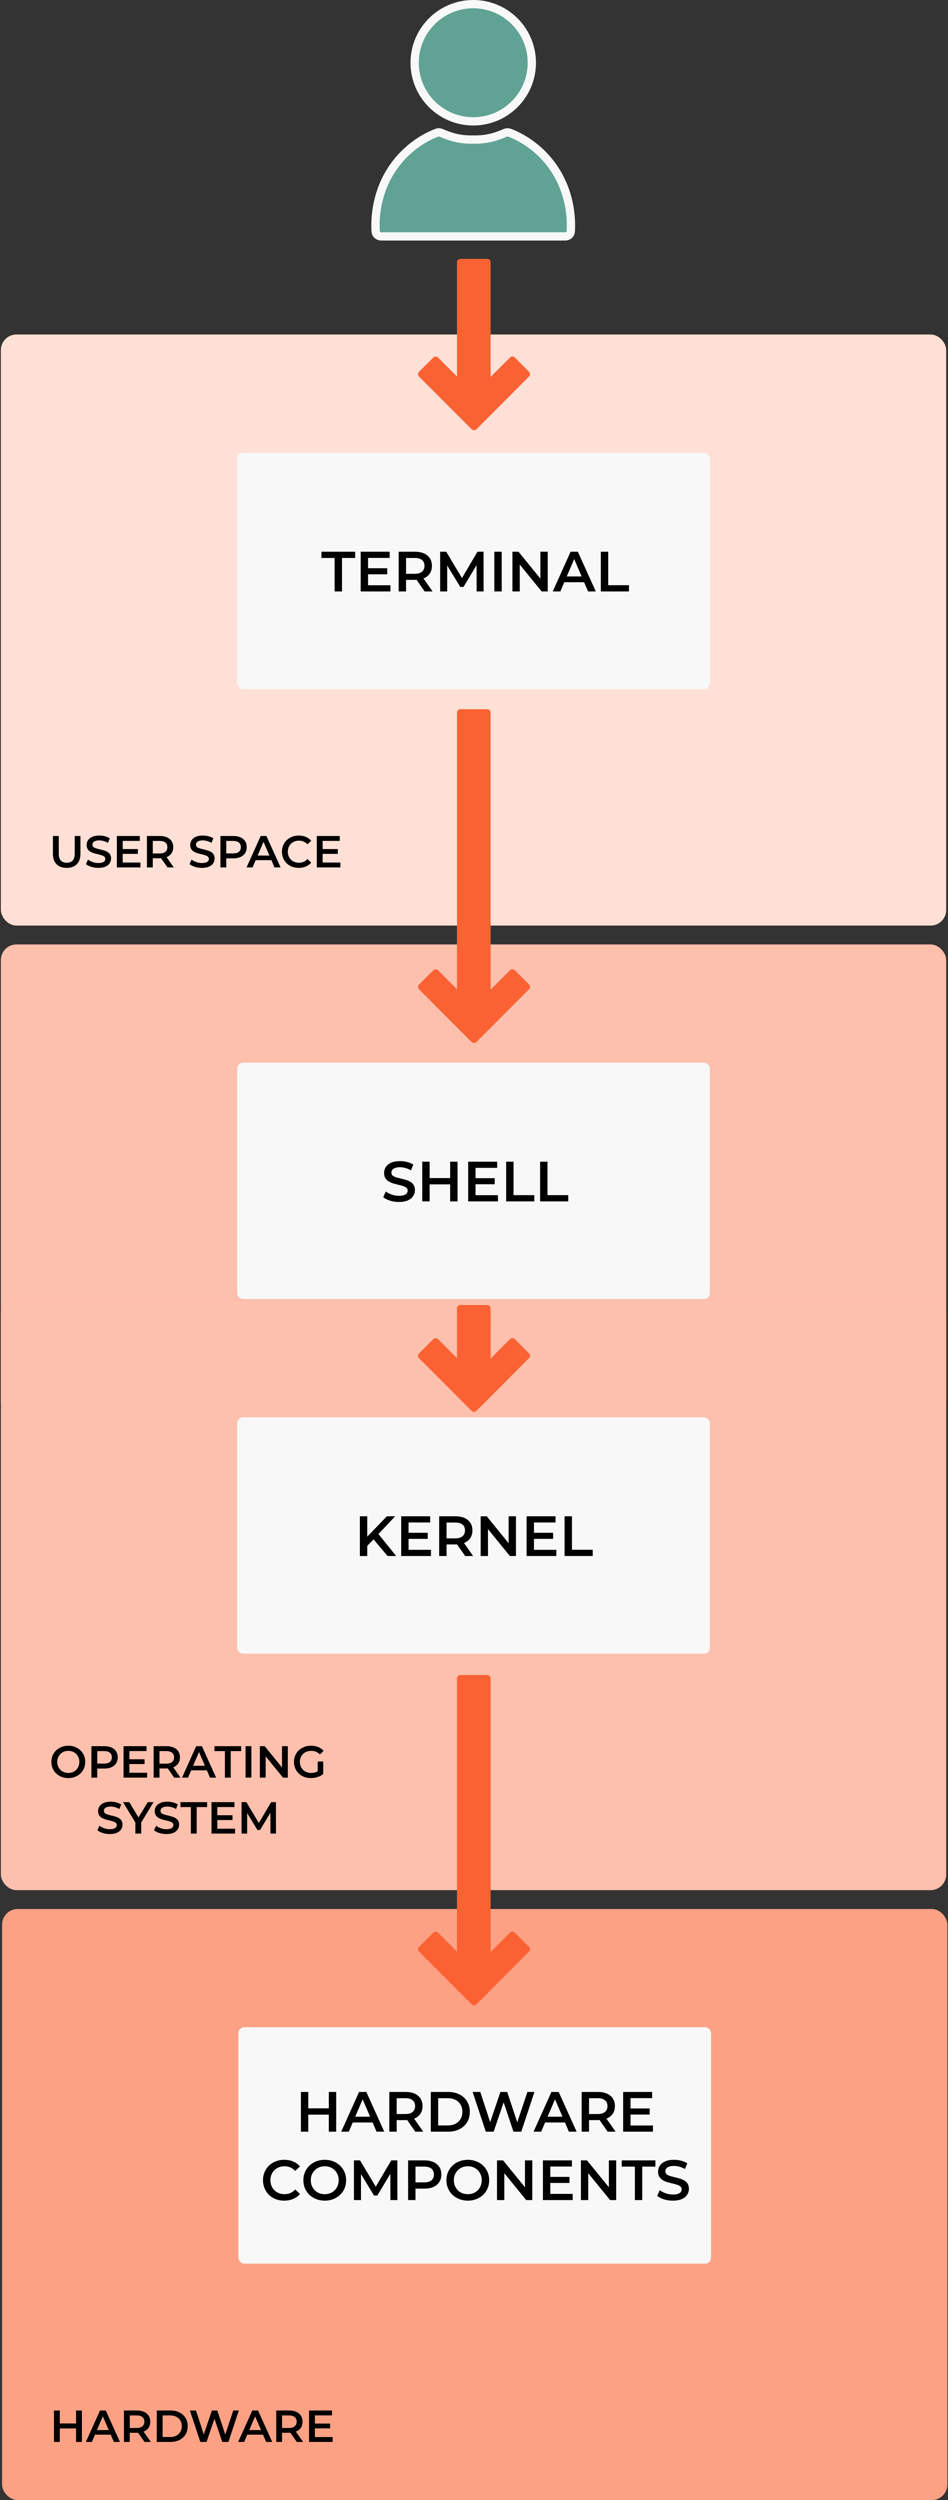 <svg width="305" height="804" viewBox="0 0 305 804" fill="none" xmlns="http://www.w3.org/2000/svg">
<rect x="0" y="0" width="305" height="804" fill="#333333" stroke="none"/>
<g clip-path="url(#clip0_107_34)">
<circle cx="152.254" cy="20.179" r="18.849" fill="#60A394" stroke="#F8F8F8" stroke-width="2.661"/>
<path d="M125.498 55.338C130.681 46.839 138.247 43.525 140.611 42.66C141.08 42.489 141.589 42.548 142.043 42.756C142.861 43.132 144.356 43.748 146.32 44.256C149.004 44.95 151.546 44.892 152.122 44.868C152.203 44.864 152.282 44.864 152.364 44.868C152.939 44.892 155.482 44.95 158.167 44.256C160.132 43.748 161.629 43.131 162.446 42.756C162.9 42.548 163.409 42.489 163.878 42.66C166.242 43.524 173.811 46.838 178.997 55.338C183.752 63.133 183.851 71.113 183.636 74.431C183.575 75.359 182.791 76.028 181.861 76.028H122.635C121.705 76.028 120.922 75.359 120.861 74.431C120.646 71.112 120.745 63.133 125.498 55.338Z" fill="#60A394" stroke="#F8F8F8" stroke-width="2.661"/>
<rect x="0.295" y="107.58" width="304.113" height="190.071" rx="5" fill="#FB6233"/>
<rect x="0.295" y="107.58" width="304.113" height="190.071" rx="5" fill="white" fill-opacity="0.8"/>
<rect x="0.675" y="613.929" width="304.113" height="190.071" rx="5" fill="#FB6233"/>
<rect x="0.675" y="613.929" width="304.113" height="190.071" rx="5" fill="white" fill-opacity="0.4"/>
<rect x="0.295" y="303.733" width="304.113" height="152.057" rx="5" fill="#FB6233"/>
<rect x="0.295" y="303.733" width="304.113" height="152.057" rx="5" fill="white" fill-opacity="0.6"/>
<rect x="0.295" y="417.776" width="304.113" height="190.071" rx="5" fill="#FB6233"/>
<rect x="0.295" y="417.776" width="304.113" height="190.071" rx="5" fill="white" fill-opacity="0.6"/>
<rect x="76.323" y="145.594" width="152.057" height="76.028" rx="1.901" fill="#F8F8F8"/>
<rect x="76.703" y="651.943" width="152.057" height="76.028" rx="1.901" fill="#F8F8F8"/>
<rect x="76.323" y="341.748" width="152.057" height="76.028" rx="1.901" fill="#F8F8F8"/>
<rect x="76.323" y="455.79" width="152.057" height="76.028" rx="1.901" fill="#F8F8F8"/>
<path d="M147.023 84.333C147.023 83.736 147.507 83.251 148.105 83.251H156.762C157.36 83.251 157.844 83.736 157.844 84.333V121.212L164.09 114.966C164.512 114.544 165.198 114.544 165.62 114.966L170.211 119.558C170.634 119.98 170.634 120.665 170.211 121.088L153.283 138.055C152.909 138.429 152.329 138.472 151.908 138.183C151.845 138.142 151.785 138.094 151.73 138.039L134.802 121.103C134.379 120.681 134.379 119.996 134.802 119.573L139.393 114.982C139.816 114.559 140.501 114.559 140.924 114.982L147.023 121.081V84.333Z" fill="#FB6233"/>
<path d="M147.023 420.759C147.023 420.161 147.507 419.677 148.105 419.677H156.762C157.36 419.677 157.845 420.161 157.845 420.759L157.844 436.887L164.09 430.642C164.512 430.219 165.198 430.219 165.62 430.642L170.211 435.233C170.634 435.656 170.634 436.341 170.211 436.763L153.283 453.73C152.909 454.104 152.329 454.147 151.908 453.858C151.845 453.818 151.785 453.77 151.73 453.715L134.802 436.779C134.379 436.356 134.379 435.671 134.802 435.248L139.393 430.657C139.816 430.234 140.501 430.234 140.924 430.657L147.023 436.756L147.023 420.759Z" fill="#FB6233"/>
<path d="M147.023 229.167C147.023 228.569 147.507 228.085 148.105 228.085H156.762C157.36 228.085 157.844 228.569 157.844 229.167V318.258L164.09 312.013C164.512 311.59 165.198 311.59 165.62 312.013L170.211 316.604C170.634 317.027 170.634 317.712 170.211 318.134L153.283 335.101C152.909 335.475 152.329 335.518 151.908 335.23C151.845 335.189 151.785 335.141 151.73 335.086L134.802 318.15C134.379 317.727 134.379 317.042 134.802 316.619L139.393 312.028C139.816 311.605 140.501 311.605 140.924 312.028L147.023 318.127V229.167Z" fill="#FB6233"/>
<path d="M147.023 539.743C147.023 539.146 147.507 538.661 148.105 538.661H156.762C157.36 538.661 157.844 539.146 157.844 539.743V627.75L164.09 621.505C164.512 621.082 165.198 621.082 165.62 621.505L170.211 626.096C170.634 626.519 170.634 627.204 170.211 627.627L153.283 644.593C152.909 644.967 152.329 645.01 151.908 644.722C151.845 644.681 151.785 644.633 151.73 644.578L134.802 627.642C134.379 627.219 134.379 626.534 134.802 626.112L139.393 621.52C139.816 621.098 140.501 621.098 140.924 621.52L147.023 627.619V539.743Z" fill="#FB6233"/>
<path d="M21.462 279.103C20.076 279.103 18.987 278.713 18.198 277.933C17.418 277.153 17.028 276.026 17.028 274.553V268.847H18.906V274.481C18.906 275.521 19.127 276.277 19.57 276.749C20.023 277.22 20.658 277.456 21.477 277.456C22.295 277.456 22.926 277.22 23.369 276.749C23.812 276.277 24.034 275.521 24.034 274.481V268.847H25.883V274.553C25.883 276.026 25.488 277.153 24.698 277.933C23.918 278.713 22.84 279.103 21.462 279.103ZM31.647 279.103C30.858 279.103 30.102 278.992 29.379 278.771C28.657 278.54 28.084 278.246 27.66 277.89L28.31 276.431C28.715 276.749 29.216 277.013 29.813 277.225C30.41 277.437 31.021 277.543 31.647 277.543C32.177 277.543 32.605 277.485 32.933 277.37C33.26 277.254 33.501 277.1 33.655 276.907C33.809 276.705 33.886 276.479 33.886 276.229C33.886 275.92 33.776 275.675 33.554 275.492C33.333 275.299 33.044 275.15 32.687 275.044C32.341 274.928 31.951 274.823 31.517 274.726C31.094 274.63 30.665 274.519 30.232 274.394C29.808 274.259 29.418 274.091 29.062 273.888C28.715 273.677 28.431 273.397 28.209 273.051C27.988 272.704 27.877 272.261 27.877 271.722C27.877 271.173 28.021 270.672 28.31 270.219C28.609 269.757 29.057 269.391 29.654 269.121C30.261 268.842 31.026 268.703 31.951 268.703C32.557 268.703 33.159 268.78 33.756 268.934C34.353 269.088 34.873 269.309 35.316 269.598L34.724 271.057C34.272 270.787 33.804 270.59 33.323 270.465C32.842 270.33 32.379 270.263 31.936 270.263C31.416 270.263 30.992 270.325 30.665 270.45C30.347 270.576 30.111 270.739 29.957 270.942C29.813 271.144 29.741 271.375 29.741 271.635C29.741 271.943 29.846 272.193 30.058 272.386C30.28 272.569 30.564 272.714 30.911 272.819C31.267 272.925 31.662 273.031 32.095 273.137C32.529 273.234 32.957 273.344 33.381 273.469C33.814 273.595 34.204 273.758 34.551 273.961C34.907 274.163 35.191 274.437 35.403 274.784C35.625 275.131 35.735 275.569 35.735 276.099C35.735 276.638 35.586 277.139 35.288 277.601C34.999 278.053 34.551 278.419 33.944 278.699C33.337 278.968 32.572 279.103 31.647 279.103ZM39.331 273.051H44.358V274.596H39.331V273.051ZM39.475 277.384H45.181V278.959H37.597V268.847H44.979V270.422H39.475V277.384ZM47.275 278.959V268.847H51.435C52.331 268.847 53.096 268.991 53.732 269.28C54.377 269.569 54.873 269.983 55.22 270.523C55.566 271.062 55.74 271.702 55.74 272.444C55.74 273.185 55.566 273.826 55.22 274.365C54.873 274.895 54.377 275.304 53.732 275.593C53.096 275.872 52.331 276.012 51.435 276.012H48.315L49.153 275.16V278.959H47.275ZM53.891 278.959L51.334 275.29H53.342L55.913 278.959H53.891ZM49.153 275.362L48.315 274.466H51.348C52.176 274.466 52.798 274.288 53.212 273.932C53.636 273.575 53.847 273.079 53.847 272.444C53.847 271.799 53.636 271.303 53.212 270.956C52.798 270.609 52.176 270.436 51.348 270.436H48.315L49.153 269.511V275.362ZM64.968 279.103C64.178 279.103 63.422 278.992 62.7 278.771C61.977 278.54 61.404 278.246 60.981 277.89L61.631 276.431C62.035 276.749 62.536 277.013 63.133 277.225C63.73 277.437 64.342 277.543 64.968 277.543C65.497 277.543 65.926 277.485 66.253 277.37C66.581 277.254 66.822 277.1 66.976 276.907C67.13 276.705 67.207 276.479 67.207 276.229C67.207 275.92 67.096 275.675 66.874 275.492C66.653 275.299 66.364 275.15 66.008 275.044C65.661 274.928 65.271 274.823 64.838 274.726C64.414 274.63 63.985 274.519 63.552 274.394C63.128 274.259 62.738 274.091 62.382 273.888C62.035 273.677 61.751 273.397 61.53 273.051C61.308 272.704 61.197 272.261 61.197 271.722C61.197 271.173 61.342 270.672 61.631 270.219C61.929 269.757 62.377 269.391 62.974 269.121C63.581 268.842 64.347 268.703 65.271 268.703C65.878 268.703 66.48 268.78 67.077 268.934C67.674 269.088 68.194 269.309 68.637 269.598L68.044 271.057C67.592 270.787 67.125 270.59 66.643 270.465C66.162 270.33 65.7 270.263 65.257 270.263C64.737 270.263 64.313 270.325 63.985 270.45C63.668 270.576 63.432 270.739 63.278 270.942C63.133 271.144 63.061 271.375 63.061 271.635C63.061 271.943 63.167 272.193 63.379 272.386C63.6 272.569 63.884 272.714 64.231 272.819C64.587 272.925 64.982 273.031 65.415 273.137C65.849 273.234 66.277 273.344 66.701 273.469C67.134 273.595 67.525 273.758 67.871 273.961C68.228 274.163 68.512 274.437 68.723 274.784C68.945 275.131 69.056 275.569 69.056 276.099C69.056 276.638 68.906 277.139 68.608 277.601C68.319 278.053 67.871 278.419 67.264 278.699C66.658 278.968 65.892 279.103 64.968 279.103ZM70.918 278.959V268.847H75.078C75.974 268.847 76.739 268.991 77.375 269.28C78.02 269.569 78.516 269.983 78.863 270.523C79.209 271.062 79.383 271.702 79.383 272.444C79.383 273.185 79.209 273.826 78.863 274.365C78.516 274.904 78.02 275.319 77.375 275.607C76.739 275.896 75.974 276.041 75.078 276.041H71.958L72.796 275.16V278.959H70.918ZM72.796 275.362L71.958 274.452H74.991C75.82 274.452 76.441 274.278 76.855 273.932C77.279 273.575 77.49 273.079 77.49 272.444C77.49 271.799 77.279 271.303 76.855 270.956C76.441 270.609 75.82 270.436 74.991 270.436H71.958L72.796 269.511V275.362ZM79.32 278.959L83.871 268.847H85.719L90.284 278.959H88.32L84.405 269.844H85.156L81.256 278.959H79.32ZM81.415 276.619L81.92 275.145H87.381L87.886 276.619H81.415ZM96.109 279.103C95.339 279.103 94.621 278.978 93.957 278.728C93.302 278.468 92.729 278.106 92.238 277.644C91.757 277.172 91.381 276.619 91.111 275.983C90.842 275.347 90.707 274.654 90.707 273.903C90.707 273.152 90.842 272.458 91.111 271.823C91.381 271.187 91.761 270.638 92.252 270.176C92.744 269.704 93.317 269.343 93.972 269.093C94.626 268.833 95.344 268.703 96.124 268.703C96.952 268.703 97.708 268.847 98.392 269.136C99.076 269.415 99.653 269.834 100.125 270.393L98.912 271.534C98.546 271.139 98.137 270.845 97.684 270.653C97.231 270.45 96.74 270.349 96.21 270.349C95.681 270.349 95.195 270.436 94.751 270.609C94.318 270.783 93.938 271.028 93.61 271.346C93.293 271.664 93.042 272.039 92.859 272.473C92.686 272.906 92.599 273.383 92.599 273.903C92.599 274.423 92.686 274.9 92.859 275.333C93.042 275.766 93.293 276.142 93.61 276.46C93.938 276.777 94.318 277.023 94.751 277.196C95.195 277.37 95.681 277.456 96.21 277.456C96.74 277.456 97.231 277.36 97.684 277.168C98.137 276.965 98.546 276.662 98.912 276.257L100.125 277.413C99.653 277.962 99.076 278.381 98.392 278.67C97.708 278.959 96.947 279.103 96.109 279.103ZM103.658 273.051H108.685V274.596H103.658V273.051ZM103.802 277.384H109.508V278.959H101.925V268.847H109.306V270.422H103.802V277.384Z" fill="black"/>
<path d="M21.99 571.813C21.201 571.813 20.474 571.683 19.809 571.423C19.145 571.163 18.567 570.801 18.076 570.339C17.585 569.867 17.204 569.318 16.934 568.692C16.665 568.057 16.53 567.363 16.53 566.612C16.53 565.861 16.665 565.173 16.934 564.547C17.204 563.911 17.585 563.362 18.076 562.9C18.567 562.428 19.145 562.062 19.809 561.802C20.474 561.542 21.196 561.412 21.976 561.412C22.766 561.412 23.488 561.542 24.143 561.802C24.807 562.062 25.385 562.428 25.876 562.9C26.367 563.362 26.748 563.911 27.017 564.547C27.287 565.173 27.422 565.861 27.422 566.612C27.422 567.363 27.287 568.057 27.017 568.692C26.748 569.328 26.367 569.877 25.876 570.339C25.385 570.801 24.807 571.163 24.143 571.423C23.488 571.683 22.77 571.813 21.99 571.813ZM21.976 570.166C22.486 570.166 22.958 570.079 23.392 569.906C23.825 569.733 24.201 569.487 24.518 569.169C24.836 568.842 25.082 568.466 25.255 568.042C25.438 567.609 25.529 567.132 25.529 566.612C25.529 566.092 25.438 565.62 25.255 565.197C25.082 564.763 24.836 564.388 24.518 564.07C24.201 563.743 23.825 563.492 23.392 563.319C22.958 563.145 22.486 563.059 21.976 563.059C21.466 563.059 20.994 563.145 20.56 563.319C20.137 563.492 19.761 563.743 19.434 564.07C19.116 564.388 18.865 564.763 18.682 565.197C18.509 565.62 18.422 566.092 18.422 566.612C18.422 567.123 18.509 567.595 18.682 568.028C18.865 568.461 19.116 568.842 19.434 569.169C19.751 569.487 20.127 569.733 20.56 569.906C20.994 570.079 21.466 570.166 21.976 570.166ZM29.412 571.668V561.556H33.573C34.468 561.556 35.234 561.701 35.87 561.99C36.515 562.279 37.011 562.693 37.357 563.232C37.704 563.771 37.877 564.412 37.877 565.153C37.877 565.895 37.704 566.535 37.357 567.075C37.011 567.614 36.515 568.028 35.87 568.317C35.234 568.606 34.468 568.75 33.573 568.75H30.453L31.29 567.869V571.668H29.412ZM31.29 568.071L30.453 567.161H33.486C34.314 567.161 34.935 566.988 35.349 566.641C35.773 566.285 35.985 565.789 35.985 565.153C35.985 564.508 35.773 564.012 35.349 563.665C34.935 563.319 34.314 563.145 33.486 563.145H30.453L31.29 562.221V568.071ZM41.486 565.76H46.513V567.306H41.486V565.76ZM41.631 570.094H47.337V571.668H39.753V561.556H47.134V563.131H41.631V570.094ZM49.43 571.668V561.556H53.59C54.486 561.556 55.252 561.701 55.887 561.99C56.532 562.279 57.028 562.693 57.375 563.232C57.722 563.771 57.895 564.412 57.895 565.153C57.895 565.895 57.722 566.535 57.375 567.075C57.028 567.604 56.532 568.014 55.887 568.302C55.252 568.582 54.486 568.721 53.59 568.721H50.47L51.308 567.869V571.668H49.43ZM56.046 571.668L53.489 567.999H55.497L58.068 571.668H56.046ZM51.308 568.071L50.47 567.176H53.504C54.332 567.176 54.953 566.998 55.367 566.641C55.791 566.285 56.003 565.789 56.003 565.153C56.003 564.508 55.791 564.012 55.367 563.665C54.953 563.319 54.332 563.145 53.504 563.145H50.47L51.308 562.221V568.071ZM58.566 571.668L63.116 561.556H64.965L69.53 571.668H67.565L63.651 562.553H64.402L60.502 571.668H58.566ZM60.66 569.328L61.166 567.855H66.626L67.132 569.328H60.66ZM72.359 571.668V563.145H69.008V561.556H77.589V563.145H74.237V571.668H72.359ZM78.998 571.668V561.556H80.876V571.668H78.998ZM83.611 571.668V561.556H85.156L91.498 569.343H90.732V561.556H92.596V571.668H91.05L84.709 563.882H85.474V571.668H83.611ZM100.029 571.813C99.239 571.813 98.512 571.687 97.848 571.437C97.193 571.177 96.62 570.816 96.129 570.354C95.638 569.882 95.257 569.328 94.988 568.692C94.718 568.057 94.583 567.363 94.583 566.612C94.583 565.861 94.718 565.168 94.988 564.532C95.257 563.897 95.638 563.348 96.129 562.885C96.63 562.414 97.212 562.052 97.877 561.802C98.541 561.542 99.268 561.412 100.058 561.412C100.915 561.412 101.685 561.552 102.369 561.831C103.063 562.11 103.645 562.519 104.117 563.059L102.933 564.214C102.538 563.82 102.109 563.531 101.647 563.348C101.194 563.155 100.694 563.059 100.145 563.059C99.615 563.059 99.124 563.145 98.671 563.319C98.219 563.492 97.829 563.738 97.501 564.055C97.174 564.373 96.918 564.749 96.736 565.182C96.562 565.616 96.475 566.092 96.475 566.612C96.475 567.123 96.562 567.595 96.736 568.028C96.918 568.461 97.174 568.842 97.501 569.169C97.829 569.487 98.214 569.733 98.657 569.906C99.1 570.079 99.591 570.166 100.13 570.166C100.631 570.166 101.112 570.089 101.575 569.935C102.047 569.771 102.494 569.501 102.918 569.126L103.987 570.527C103.457 570.951 102.841 571.273 102.138 571.495C101.445 571.707 100.742 571.813 100.029 571.813ZM102.21 570.281V566.497H103.987V570.527L102.21 570.281ZM35.333 589.813C34.544 589.813 33.788 589.702 33.065 589.48C32.343 589.249 31.77 588.956 31.346 588.599L31.996 587.14C32.401 587.458 32.901 587.723 33.499 587.935C34.096 588.147 34.707 588.253 35.333 588.253C35.863 588.253 36.291 588.195 36.619 588.079C36.946 587.964 37.187 587.81 37.341 587.617C37.495 587.415 37.572 587.188 37.572 586.938C37.572 586.63 37.461 586.384 37.24 586.201C37.019 586.009 36.73 585.859 36.373 585.754C36.026 585.638 35.636 585.532 35.203 585.436C34.779 585.339 34.351 585.229 33.917 585.103C33.494 584.969 33.104 584.8 32.747 584.598C32.401 584.386 32.117 584.107 31.895 583.76C31.674 583.413 31.563 582.97 31.563 582.431C31.563 581.882 31.707 581.381 31.996 580.929C32.295 580.466 32.743 580.101 33.34 579.831C33.946 579.552 34.712 579.412 35.636 579.412C36.243 579.412 36.845 579.489 37.442 579.643C38.039 579.797 38.559 580.019 39.002 580.308L38.41 581.767C37.957 581.497 37.49 581.3 37.009 581.174C36.527 581.039 36.065 580.972 35.622 580.972C35.102 580.972 34.678 581.035 34.351 581.16C34.033 581.285 33.797 581.449 33.643 581.651C33.499 581.853 33.426 582.084 33.426 582.344C33.426 582.653 33.532 582.903 33.744 583.096C33.966 583.279 34.25 583.423 34.596 583.529C34.953 583.635 35.348 583.741 35.781 583.847C36.214 583.943 36.643 584.054 37.067 584.179C37.5 584.304 37.89 584.468 38.237 584.67C38.593 584.872 38.877 585.147 39.089 585.493C39.31 585.84 39.421 586.278 39.421 586.808C39.421 587.347 39.272 587.848 38.973 588.31C38.684 588.763 38.237 589.129 37.63 589.408C37.023 589.678 36.258 589.813 35.333 589.813ZM43.556 589.668V585.667L43.975 586.822L39.584 579.556H41.592L45.116 585.407H43.99L47.543 579.556H49.392L45.001 586.822L45.434 585.667V589.668H43.556ZM53.545 589.813C52.755 589.813 51.999 589.702 51.277 589.48C50.555 589.249 49.982 588.956 49.558 588.599L50.208 587.14C50.613 587.458 51.113 587.723 51.711 587.935C52.308 588.147 52.919 588.253 53.545 588.253C54.075 588.253 54.503 588.195 54.831 588.079C55.158 587.964 55.399 587.81 55.553 587.617C55.707 587.415 55.784 587.188 55.784 586.938C55.784 586.63 55.673 586.384 55.452 586.201C55.23 586.009 54.941 585.859 54.585 585.754C54.239 585.638 53.848 585.532 53.415 585.436C52.991 585.339 52.563 585.229 52.129 585.103C51.706 584.969 51.316 584.8 50.959 584.598C50.613 584.386 50.329 584.107 50.107 583.76C49.886 583.413 49.775 582.97 49.775 582.431C49.775 581.882 49.919 581.381 50.208 580.929C50.507 580.466 50.955 580.101 51.552 579.831C52.158 579.552 52.924 579.412 53.848 579.412C54.455 579.412 55.057 579.489 55.654 579.643C56.251 579.797 56.771 580.019 57.214 580.308L56.622 581.767C56.169 581.497 55.702 581.3 55.221 581.174C54.739 581.039 54.277 580.972 53.834 580.972C53.314 580.972 52.89 581.035 52.563 581.16C52.245 581.285 52.009 581.449 51.855 581.651C51.711 581.853 51.638 582.084 51.638 582.344C51.638 582.653 51.744 582.903 51.956 583.096C52.178 583.279 52.462 583.423 52.808 583.529C53.165 583.635 53.559 583.741 53.993 583.847C54.426 583.943 54.855 584.054 55.279 584.179C55.712 584.304 56.102 584.468 56.449 584.67C56.805 584.872 57.089 585.147 57.301 585.493C57.522 585.84 57.633 586.278 57.633 586.808C57.633 587.347 57.484 587.848 57.185 588.31C56.896 588.763 56.449 589.129 55.842 589.408C55.235 589.678 54.47 589.813 53.545 589.813ZM61.405 589.668V581.145H58.054V579.556H66.635V581.145H63.283V589.668H61.405ZM69.777 583.76H74.804V585.306H69.777V583.76ZM69.922 588.094H75.628V589.668H68.044V579.556H75.426V581.131H69.922V588.094ZM77.721 589.668V579.556H79.267L83.687 586.938H82.878L87.226 579.556H88.772L88.786 589.668H87.01L86.995 582.344H87.371L83.673 588.513H82.835L79.079 582.344H79.513V589.668H77.721Z" fill="black"/>
<path d="M24.47 775.196H26.348V785.308H24.47V775.196ZM19.241 785.308H17.363V775.196H19.241V785.308ZM24.614 780.974H19.082V779.371H24.614V780.974ZM27.627 785.308L32.178 775.196H34.027L38.591 785.308H36.627L32.712 776.193H33.463L29.563 785.308H27.627ZM29.722 782.968L30.227 781.494H35.688L36.193 782.968H29.722ZM39.877 785.308V775.196H44.038C44.933 775.196 45.699 775.341 46.334 775.629C46.98 775.918 47.476 776.332 47.822 776.872C48.169 777.411 48.342 778.051 48.342 778.793C48.342 779.535 48.169 780.175 47.822 780.714C47.476 781.244 46.98 781.653 46.334 781.942C45.699 782.221 44.933 782.361 44.038 782.361H40.917L41.755 781.509V785.308H39.877ZM46.493 785.308L43.937 781.639H45.944L48.516 785.308H46.493ZM41.755 781.711L40.917 780.815H43.951C44.779 780.815 45.4 780.637 45.814 780.281C46.238 779.925 46.45 779.429 46.45 778.793C46.45 778.148 46.238 777.652 45.814 777.305C45.4 776.958 44.779 776.785 43.951 776.785H40.917L41.755 775.861V781.711ZM50.443 785.308V775.196H54.864C55.962 775.196 56.925 775.408 57.753 775.832C58.581 776.255 59.226 776.843 59.688 777.594C60.151 778.345 60.382 779.231 60.382 780.252C60.382 781.263 60.151 782.149 59.688 782.91C59.226 783.661 58.581 784.249 57.753 784.672C56.925 785.096 55.962 785.308 54.864 785.308H50.443ZM52.321 783.719H54.777C55.538 783.719 56.193 783.574 56.742 783.286C57.3 782.997 57.729 782.592 58.027 782.072C58.335 781.552 58.489 780.945 58.489 780.252C58.489 779.549 58.335 778.942 58.027 778.432C57.729 777.912 57.3 777.507 56.742 777.218C56.193 776.93 55.538 776.785 54.777 776.785H52.321V783.719ZM64.451 785.308L61.099 775.196H63.05L66.04 784.34H65.072L68.178 775.196H69.911L72.93 784.34H71.991L75.054 775.196H76.845L73.494 785.308H71.5L68.741 777.06H69.261L66.459 785.308H64.451ZM76.62 785.308L81.171 775.196H83.02L87.584 785.308H85.62L81.705 776.193H82.456L78.556 785.308H76.62ZM78.715 782.968L79.221 781.494H84.681L85.186 782.968H78.715ZM88.87 785.308V775.196H93.031C93.926 775.196 94.692 775.341 95.327 775.629C95.973 775.918 96.469 776.332 96.815 776.872C97.162 777.411 97.335 778.051 97.335 778.793C97.335 779.535 97.162 780.175 96.815 780.714C96.469 781.244 95.973 781.653 95.327 781.942C94.692 782.221 93.926 782.361 93.031 782.361H89.91L90.748 781.509V785.308H88.87ZM95.486 785.308L92.93 781.639H94.937L97.509 785.308H95.486ZM90.748 781.711L89.91 780.815H92.944C93.772 780.815 94.393 780.637 94.807 780.281C95.231 779.925 95.443 779.429 95.443 778.793C95.443 778.148 95.231 777.652 94.807 777.305C94.393 776.958 93.772 776.785 92.944 776.785H89.91L90.748 775.861V781.711ZM101.17 779.4H106.197V780.945H101.17V779.4ZM101.314 783.733H107.02V785.308H99.436V775.196H106.818V776.771H101.314V783.733Z" fill="black"/>
<path d="M107.657 190.204V179.438H103.424V177.431H114.263V179.438H110.029V190.204H107.657ZM118.232 182.741H124.582V184.694H118.232V182.741ZM118.415 188.215H125.622V190.204H116.043V177.431H125.367V179.42H118.415V188.215ZM128.267 190.204V177.431H133.522C134.653 177.431 135.62 177.614 136.423 177.979C137.238 178.344 137.865 178.867 138.303 179.548C138.74 180.229 138.959 181.038 138.959 181.975C138.959 182.911 138.74 183.72 138.303 184.402C137.865 185.071 137.238 185.588 136.423 185.953C135.62 186.305 134.653 186.482 133.522 186.482H129.581L130.639 185.405V190.204H128.267ZM136.624 190.204L133.394 185.569H135.93L139.178 190.204H136.624ZM130.639 185.661L129.581 184.529H133.412C134.459 184.529 135.243 184.304 135.766 183.854C136.301 183.404 136.569 182.778 136.569 181.975C136.569 181.16 136.301 180.533 135.766 180.095C135.243 179.657 134.459 179.438 133.412 179.438H129.581L130.639 178.271V185.661ZM141.613 190.204V177.431H143.566L149.149 186.755H148.127L153.62 177.431H155.572L155.59 190.204H153.346L153.328 180.953H153.802L149.131 188.744H148.073L143.329 180.953H143.876V190.204H141.613ZM159.04 190.204V177.431H161.413V190.204H159.04ZM164.867 190.204V177.431H166.82L174.83 187.266H173.863V177.431H176.217V190.204H174.264L166.254 180.369H167.221V190.204H164.867ZM177.833 190.204L183.581 177.431H185.916L191.682 190.204H189.201L184.256 178.69H185.205L180.278 190.204H177.833ZM180.479 187.248L181.117 185.387H188.015L188.653 187.248H180.479ZM193.307 190.204V177.431H195.679V188.197H202.357V190.204H193.307Z" fill="black"/>
<path d="M128.336 386.54C127.338 386.54 126.384 386.4 125.471 386.12C124.559 385.828 123.835 385.457 123.3 385.007L124.121 383.164C124.632 383.566 125.264 383.9 126.019 384.168C126.773 384.435 127.545 384.569 128.336 384.569C129.005 384.569 129.546 384.496 129.96 384.35C130.373 384.204 130.678 384.01 130.872 383.766C131.067 383.511 131.164 383.225 131.164 382.909C131.164 382.52 131.024 382.209 130.744 381.978C130.465 381.735 130.1 381.546 129.65 381.413C129.212 381.267 128.719 381.133 128.172 381.011C127.636 380.889 127.095 380.75 126.548 380.591C126.012 380.421 125.52 380.208 125.07 379.953C124.632 379.685 124.273 379.332 123.993 378.894C123.713 378.457 123.573 377.897 123.573 377.216C123.573 376.522 123.756 375.89 124.121 375.318C124.498 374.734 125.064 374.272 125.818 373.931C126.584 373.579 127.551 373.402 128.719 373.402C129.485 373.402 130.246 373.5 131 373.694C131.754 373.889 132.411 374.169 132.971 374.533L132.222 376.376C131.651 376.036 131.061 375.786 130.453 375.628C129.844 375.458 129.26 375.373 128.701 375.373C128.044 375.373 127.509 375.452 127.095 375.61C126.694 375.768 126.396 375.975 126.201 376.23C126.019 376.486 125.927 376.778 125.927 377.106C125.927 377.496 126.061 377.812 126.329 378.055C126.609 378.286 126.967 378.469 127.405 378.603C127.855 378.736 128.354 378.87 128.902 379.004C129.449 379.126 129.99 379.265 130.526 379.424C131.073 379.582 131.566 379.789 132.004 380.044C132.454 380.299 132.812 380.646 133.08 381.084C133.36 381.522 133.5 382.076 133.5 382.745C133.5 383.426 133.311 384.058 132.934 384.642C132.569 385.214 132.004 385.676 131.237 386.029C130.471 386.37 129.504 386.54 128.336 386.54ZM144.829 373.585H147.201V386.357H144.829V373.585ZM138.224 386.357H135.852V373.585H138.224V386.357ZM145.012 380.883H138.023V378.858H145.012V380.883ZM152.814 378.894H159.163V380.847H152.814V378.894ZM152.996 384.369H160.204V386.357H150.624V373.585H159.948V375.574H152.996V384.369ZM162.848 386.357V373.585H165.22V384.35H171.898V386.357H162.848ZM173.771 386.357V373.585H176.143V384.35H182.821V386.357H173.771Z" fill="black"/>
<path d="M117.898 497.389L117.77 494.579L124.467 487.627H127.131L121.565 493.539L120.252 494.981L117.898 497.389ZM115.781 500.4V487.627H118.153V500.4H115.781ZM124.686 500.4L119.795 494.579L121.365 492.846L127.459 500.4H124.686ZM131.264 492.937H137.614V494.889H131.264V492.937ZM131.446 498.411H138.654V500.4H129.074V487.627H138.398V489.616H131.446V498.411ZM141.298 500.4V487.627H146.553C147.685 487.627 148.652 487.81 149.454 488.175C150.269 488.539 150.896 489.063 151.334 489.744C151.772 490.425 151.991 491.234 151.991 492.171C151.991 493.107 151.772 493.916 151.334 494.597C150.896 495.266 150.269 495.783 149.454 496.148C148.652 496.501 147.685 496.678 146.553 496.678H142.612L143.67 495.601V500.4H141.298ZM149.655 500.4L146.425 495.765H148.962L152.21 500.4H149.655ZM143.67 495.856L142.612 494.725H146.444C147.49 494.725 148.275 494.5 148.798 494.05C149.333 493.6 149.6 492.973 149.6 492.171C149.6 491.356 149.333 490.729 148.798 490.291C148.275 489.853 147.49 489.634 146.444 489.634H142.612L143.67 488.466V495.856ZM154.645 500.4V487.627H156.597L164.607 497.462H163.64V487.627H165.994V500.4H164.042L156.031 490.565H156.999V500.4H154.645ZM171.606 492.937H177.956V494.889H171.606V492.937ZM171.789 498.411H178.996V500.4H169.417V487.627H178.741V489.616H171.789V498.411ZM181.641 500.4V487.627H184.013V498.393H190.691V500.4H181.641Z" fill="black"/>
<path d="M105.79 672.756H108.162V685.529H105.79V672.756ZM99.185 685.529H96.813V672.756H99.185V685.529ZM105.973 680.055H98.984V678.03H105.973V680.055ZM109.779 685.529L115.526 672.756H117.862L123.628 685.529H121.146L116.201 674.015H117.15L112.224 685.529H109.779ZM112.424 682.573L113.063 680.712H119.96L120.599 682.573H112.424ZM125.252 685.529V672.756H130.507C131.639 672.756 132.606 672.939 133.409 673.304C134.224 673.669 134.85 674.192 135.288 674.873C135.726 675.554 135.945 676.363 135.945 677.3C135.945 678.236 135.726 679.045 135.288 679.727C134.85 680.396 134.224 680.913 133.409 681.278C132.606 681.63 131.639 681.807 130.507 681.807H126.566L127.624 680.73V685.529H125.252ZM133.609 685.529L130.38 680.894H132.916L136.164 685.529H133.609ZM127.624 680.986L126.566 679.854H130.398C131.444 679.854 132.229 679.629 132.752 679.179C133.287 678.729 133.555 678.103 133.555 677.3C133.555 676.485 133.287 675.858 132.752 675.42C132.229 674.982 131.444 674.763 130.398 674.763H126.566L127.624 673.596V680.986ZM138.599 685.529V672.756H144.182C145.569 672.756 146.786 673.024 147.832 673.559C148.878 674.094 149.693 674.836 150.277 675.785C150.861 676.734 151.153 677.853 151.153 679.143C151.153 680.42 150.861 681.539 150.277 682.5C149.693 683.449 148.878 684.191 147.832 684.726C146.786 685.261 145.569 685.529 144.182 685.529H138.599ZM140.971 683.522H144.073C145.034 683.522 145.861 683.339 146.554 682.974C147.26 682.61 147.801 682.099 148.178 681.442C148.568 680.785 148.762 680.019 148.762 679.143C148.762 678.255 148.568 677.488 148.178 676.844C147.801 676.187 147.26 675.676 146.554 675.311C145.861 674.946 145.034 674.763 144.073 674.763H140.971V683.522ZM156.293 685.529L152.059 672.756H154.523L158.3 684.307H157.077L161 672.756H163.19L167.003 684.307H165.817L169.686 672.756H171.948L167.715 685.529H165.197L161.712 675.11H162.369L158.829 685.529H156.293ZM171.665 685.529L177.412 672.756H179.748L185.514 685.529H183.032L178.087 674.015H179.036L174.11 685.529H171.665ZM174.31 682.573L174.949 680.712H181.846L182.485 682.573H174.31ZM187.138 685.529V672.756H192.393C193.525 672.756 194.492 672.939 195.295 673.304C196.11 673.669 196.736 674.192 197.174 674.873C197.612 675.554 197.831 676.363 197.831 677.3C197.831 678.236 197.612 679.045 197.174 679.727C196.736 680.396 196.11 680.913 195.295 681.278C194.492 681.63 193.525 681.807 192.393 681.807H188.452L189.51 680.73V685.529H187.138ZM195.495 685.529L192.266 680.894H194.802L198.05 685.529H195.495ZM189.51 680.986L188.452 679.854H192.284C193.33 679.854 194.115 679.629 194.638 679.179C195.173 678.729 195.441 678.103 195.441 677.3C195.441 676.485 195.173 675.858 194.638 675.42C194.115 674.982 193.33 674.763 192.284 674.763H188.452L189.51 673.596V680.986ZM202.674 678.066H209.024V680.019H202.674V678.066ZM202.857 683.54H210.064V685.529H200.485V672.756H209.809V674.745H202.857V683.54ZM91.436 707.712C90.463 707.712 89.557 707.553 88.718 707.237C87.891 706.909 87.167 706.452 86.546 705.869C85.938 705.273 85.464 704.573 85.123 703.77C84.782 702.967 84.612 702.092 84.612 701.143C84.612 700.194 84.782 699.318 85.123 698.515C85.464 697.712 85.944 697.019 86.565 696.435C87.185 695.839 87.909 695.383 88.736 695.066C89.563 694.738 90.469 694.574 91.455 694.574C92.501 694.574 93.456 694.756 94.32 695.121C95.183 695.474 95.913 696.003 96.509 696.709L94.976 698.15C94.514 697.651 93.997 697.28 93.425 697.037C92.854 696.782 92.233 696.654 91.564 696.654C90.895 696.654 90.281 696.763 89.721 696.982C89.174 697.201 88.693 697.512 88.28 697.913C87.878 698.314 87.562 698.789 87.331 699.336C87.112 699.884 87.002 700.486 87.002 701.143C87.002 701.8 87.112 702.402 87.331 702.949C87.562 703.497 87.878 703.971 88.28 704.372C88.693 704.774 89.174 705.084 89.721 705.303C90.281 705.522 90.895 705.631 91.564 705.631C92.233 705.631 92.854 705.51 93.425 705.266C93.997 705.011 94.514 704.628 94.976 704.117L96.509 705.577C95.913 706.27 95.183 706.799 94.32 707.164C93.456 707.529 92.495 707.712 91.436 707.712ZM104.5 707.712C103.502 707.712 102.584 707.547 101.744 707.219C100.905 706.89 100.175 706.434 99.555 705.85C98.934 705.254 98.454 704.561 98.113 703.77C97.773 702.967 97.602 702.092 97.602 701.143C97.602 700.194 97.773 699.324 98.113 698.533C98.454 697.731 98.934 697.037 99.555 696.453C100.175 695.857 100.905 695.395 101.744 695.066C102.584 694.738 103.496 694.574 104.481 694.574C105.479 694.574 106.391 694.738 107.218 695.066C108.058 695.395 108.788 695.857 109.408 696.453C110.028 697.037 110.509 697.731 110.85 698.533C111.19 699.324 111.36 700.194 111.36 701.143C111.36 702.092 111.19 702.967 110.85 703.77C110.509 704.573 110.028 705.266 109.408 705.85C108.788 706.434 108.058 706.89 107.218 707.219C106.391 707.547 105.485 707.712 104.5 707.712ZM104.481 705.631C105.126 705.631 105.722 705.522 106.27 705.303C106.817 705.084 107.291 704.774 107.693 704.372C108.094 703.959 108.404 703.484 108.623 702.949C108.855 702.402 108.97 701.8 108.97 701.143C108.97 700.486 108.855 699.89 108.623 699.354C108.404 698.807 108.094 698.333 107.693 697.931C107.291 697.518 106.817 697.201 106.27 696.982C105.722 696.763 105.126 696.654 104.481 696.654C103.837 696.654 103.241 696.763 102.693 696.982C102.158 697.201 101.684 697.518 101.27 697.931C100.869 698.333 100.552 698.807 100.321 699.354C100.102 699.89 99.993 700.486 99.993 701.143C99.993 701.787 100.102 702.383 100.321 702.931C100.552 703.478 100.869 703.959 101.27 704.372C101.671 704.774 102.146 705.084 102.693 705.303C103.241 705.522 103.837 705.631 104.481 705.631ZM113.875 707.529V694.756H115.827L121.411 704.08H120.389L125.881 694.756H127.834L127.852 707.529H125.608L125.589 698.278H126.064L121.393 706.069H120.334L115.59 698.278H116.137V707.529H113.875ZM131.302 707.529V694.756H136.557C137.688 694.756 138.655 694.939 139.458 695.304C140.273 695.669 140.9 696.192 141.338 696.873C141.776 697.554 141.995 698.363 141.995 699.3C141.995 700.236 141.776 701.045 141.338 701.727C140.9 702.408 140.273 702.931 139.458 703.296C138.655 703.661 137.688 703.843 136.557 703.843H132.616L133.674 702.73V707.529H131.302ZM133.674 702.986L132.616 701.836H136.448C137.494 701.836 138.278 701.617 138.801 701.179C139.337 700.729 139.604 700.103 139.604 699.3C139.604 698.485 139.337 697.858 138.801 697.42C138.278 696.982 137.494 696.763 136.448 696.763H132.616L133.674 695.596V702.986ZM150.527 707.712C149.529 707.712 148.611 707.547 147.771 707.219C146.932 706.89 146.202 706.434 145.582 705.85C144.961 705.254 144.481 704.561 144.14 703.77C143.8 702.967 143.629 702.092 143.629 701.143C143.629 700.194 143.8 699.324 144.14 698.533C144.481 697.731 144.961 697.037 145.582 696.453C146.202 695.857 146.932 695.395 147.771 695.066C148.611 694.738 149.523 694.574 150.508 694.574C151.506 694.574 152.418 694.738 153.245 695.066C154.085 695.395 154.815 695.857 155.435 696.453C156.055 697.037 156.536 697.731 156.876 698.533C157.217 699.324 157.387 700.194 157.387 701.143C157.387 702.092 157.217 702.967 156.876 703.77C156.536 704.573 156.055 705.266 155.435 705.85C154.815 706.434 154.085 706.89 153.245 707.219C152.418 707.547 151.512 707.712 150.527 707.712ZM150.508 705.631C151.153 705.631 151.749 705.522 152.296 705.303C152.844 705.084 153.318 704.774 153.72 704.372C154.121 703.959 154.431 703.484 154.65 702.949C154.881 702.402 154.997 701.8 154.997 701.143C154.997 700.486 154.881 699.89 154.65 699.354C154.431 698.807 154.121 698.333 153.72 697.931C153.318 697.518 152.844 697.201 152.296 696.982C151.749 696.763 151.153 696.654 150.508 696.654C149.864 696.654 149.267 696.763 148.72 696.982C148.185 697.201 147.71 697.518 147.297 697.931C146.895 698.333 146.579 698.807 146.348 699.354C146.129 699.89 146.02 700.486 146.02 701.143C146.02 701.787 146.129 702.383 146.348 702.931C146.579 703.478 146.895 703.959 147.297 704.372C147.698 704.774 148.173 705.084 148.72 705.303C149.267 705.522 149.864 705.631 150.508 705.631ZM159.902 707.529V694.756H161.854L169.864 704.591H168.897V694.756H171.251V707.529H169.299L161.288 697.694H162.256V707.529H159.902ZM176.863 700.066H183.213V702.019H176.863V700.066ZM177.046 705.54H184.253V707.529H174.674V694.756H183.998V696.745H177.046V705.54ZM186.898 707.529V694.756H188.85L196.86 704.591H195.893V694.756H198.247V707.529H196.295L188.284 697.694H189.252V707.529H186.898ZM204.261 707.529V696.763H200.028V694.756H210.866V696.763H206.633V707.529H204.261ZM216.481 707.712C215.484 707.712 214.529 707.572 213.616 707.292C212.704 707 211.98 706.629 211.445 706.179L212.266 704.336C212.777 704.737 213.41 705.072 214.164 705.339C214.918 705.607 215.69 705.741 216.481 705.741C217.15 705.741 217.692 705.668 218.105 705.522C218.519 705.376 218.823 705.181 219.017 704.938C219.212 704.683 219.309 704.397 219.309 704.08C219.309 703.691 219.17 703.381 218.89 703.15C218.61 702.907 218.245 702.718 217.795 702.584C217.357 702.438 216.864 702.304 216.317 702.183C215.782 702.061 215.24 701.921 214.693 701.763C214.158 701.593 213.665 701.38 213.215 701.124C212.777 700.857 212.418 700.504 212.138 700.066C211.859 699.628 211.719 699.069 211.719 698.387C211.719 697.694 211.901 697.061 212.266 696.49C212.643 695.906 213.209 695.444 213.963 695.103C214.729 694.75 215.697 694.574 216.864 694.574C217.631 694.574 218.391 694.671 219.145 694.866C219.899 695.06 220.556 695.34 221.116 695.705L220.368 697.548C219.796 697.207 219.206 696.958 218.598 696.8C217.99 696.63 217.406 696.544 216.846 696.544C216.189 696.544 215.654 696.624 215.24 696.782C214.839 696.94 214.541 697.147 214.346 697.402C214.164 697.658 214.073 697.949 214.073 698.278C214.073 698.667 214.206 698.983 214.474 699.227C214.754 699.458 215.113 699.64 215.551 699.774C216.001 699.908 216.499 700.042 217.047 700.176C217.594 700.297 218.136 700.437 218.671 700.595C219.218 700.753 219.711 700.96 220.149 701.216C220.599 701.471 220.958 701.818 221.225 702.256C221.505 702.694 221.645 703.247 221.645 703.916C221.645 704.597 221.456 705.23 221.079 705.814C220.714 706.386 220.149 706.848 219.382 707.201C218.616 707.541 217.649 707.712 216.481 707.712Z" fill="black"/>
</g>
<defs>
<clipPath id="clip0_107_34">
<rect width="304.494" height="804" fill="white" transform="translate(0.295)"/>
</clipPath>
</defs>
</svg>
